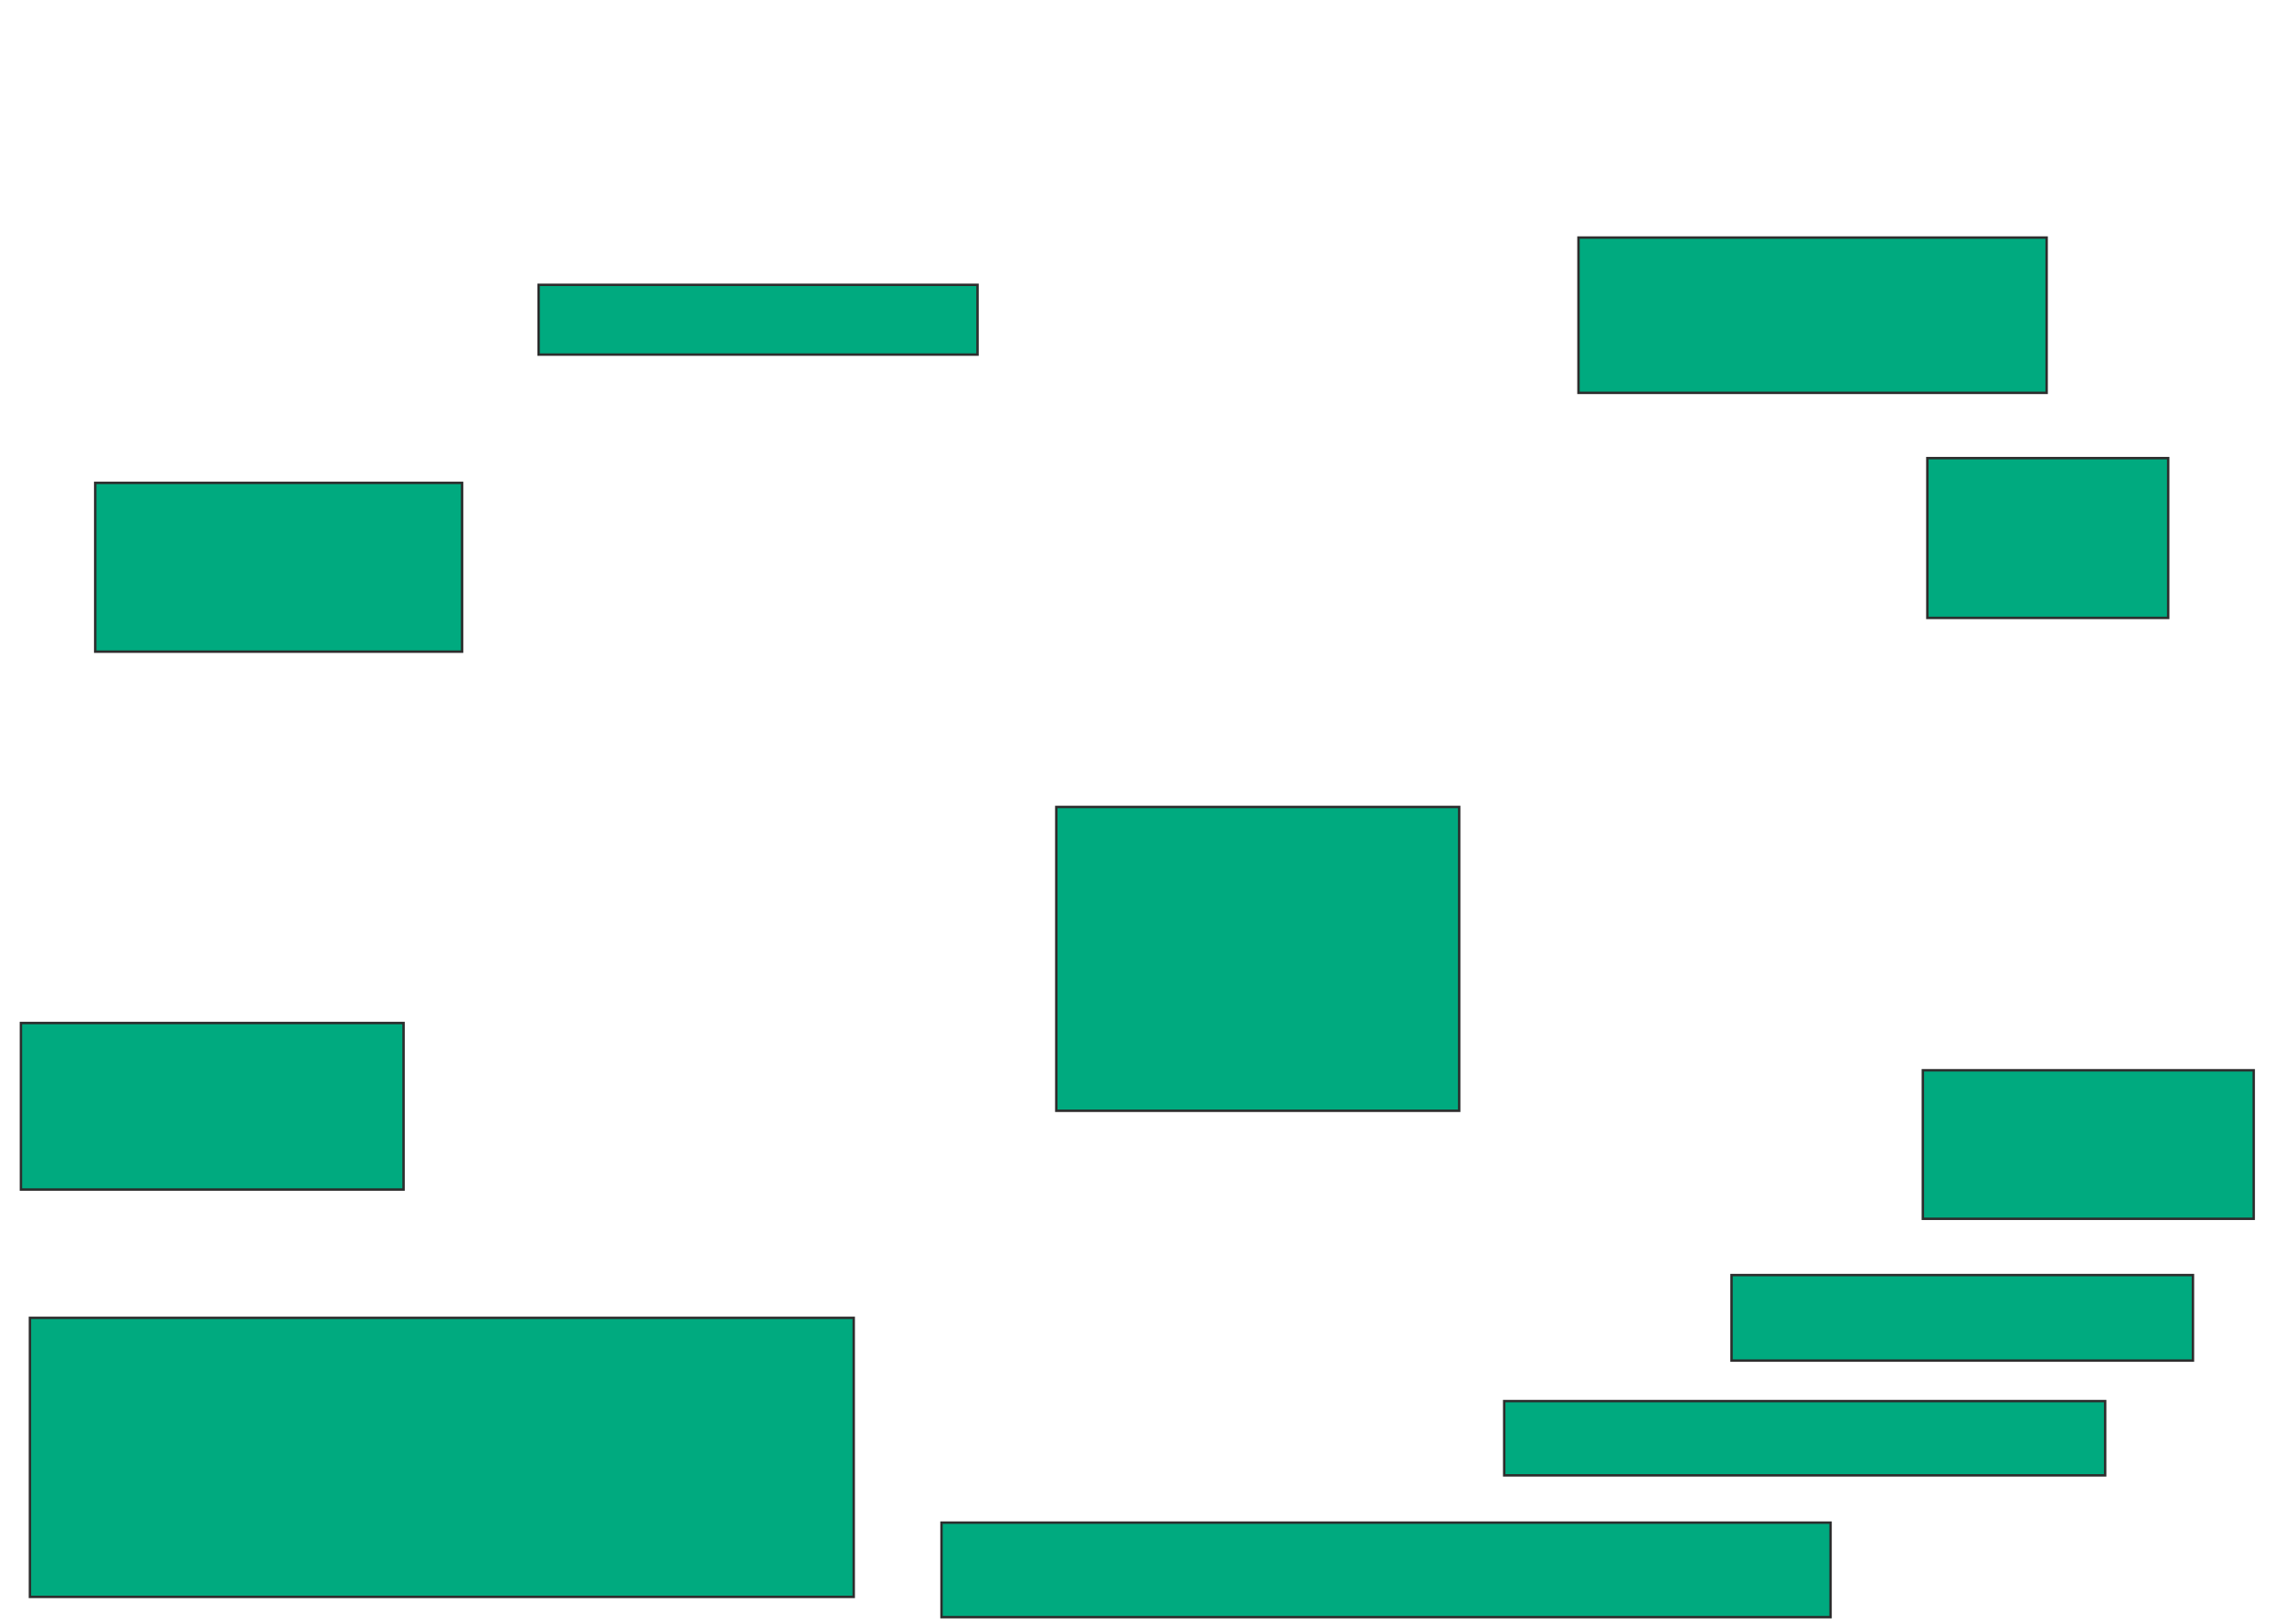 <svg xmlns="http://www.w3.org/2000/svg" width="940" height="668">
 <!-- Created with Image Occlusion Enhanced -->
 <g>
  <title>Labels</title>
 </g>
 <g>
  <title>Masks</title>
  
  <rect id="694a743973ae41bfbe27955d93be742e-ao-2" height="28.704" width="180.556" y="117.185" x="221.574" stroke="#2D2D2D" fill="#00AA7F"/>
  <rect id="694a743973ae41bfbe27955d93be742e-ao-3" height="63.889" width="192.593" y="97.741" x="649.352" stroke="#2D2D2D" fill="#00AA7F"/>
  <rect id="694a743973ae41bfbe27955d93be742e-ao-4" height="65.741" width="99.074" y="188.481" x="792.87" stroke="#2D2D2D" fill="#00AA7F"/>
  <rect id="694a743973ae41bfbe27955d93be742e-ao-5" height="125" width="165.741" y="332" x="434.537" stroke="#2D2D2D" fill="#00AA7F"/>
  <rect stroke="#2D2D2D" id="694a743973ae41bfbe27955d93be742e-ao-6" height="61.111" width="136.111" y="440.333" x="791.019" fill="#00AA7F"/>
  <rect id="694a743973ae41bfbe27955d93be742e-ao-7" height="35.185" width="189.815" y="524.593" x="712.315" stroke-linecap="null" stroke-linejoin="null" stroke-dasharray="null" stroke="#2D2D2D" fill="#00AA7F"/>
  <rect id="694a743973ae41bfbe27955d93be742e-ao-8" height="30.556" width="247.222" y="576.444" x="618.796" stroke-linecap="null" stroke-linejoin="null" stroke-dasharray="null" stroke="#2D2D2D" fill="#00AA7F"/>
  <rect id="694a743973ae41bfbe27955d93be742e-ao-9" height="38.889" width="365.741" y="626.444" x="387.315" stroke-linecap="null" stroke-linejoin="null" stroke-dasharray="null" stroke="#2D2D2D" fill="#00AA7F"/>
  <rect id="694a743973ae41bfbe27955d93be742e-ao-10" height="114.815" width="338.889" y="542.185" x="12.315" stroke-linecap="null" stroke-linejoin="null" stroke-dasharray="null" stroke="#2D2D2D" fill="#00AA7F"/>
  <rect id="694a743973ae41bfbe27955d93be742e-ao-11" height="68.519" width="157.407" y="420.889" x="8.611" stroke-linecap="null" stroke-linejoin="null" stroke-dasharray="null" stroke="#2D2D2D" fill="#00AA7F"/>
  <rect id="694a743973ae41bfbe27955d93be742e-ao-12" height="69.444" width="150.926" y="198.667" x="39.167" stroke-linecap="null" stroke-linejoin="null" stroke-dasharray="null" stroke="#2D2D2D" fill="#00AA7F"/>
 </g>
</svg>